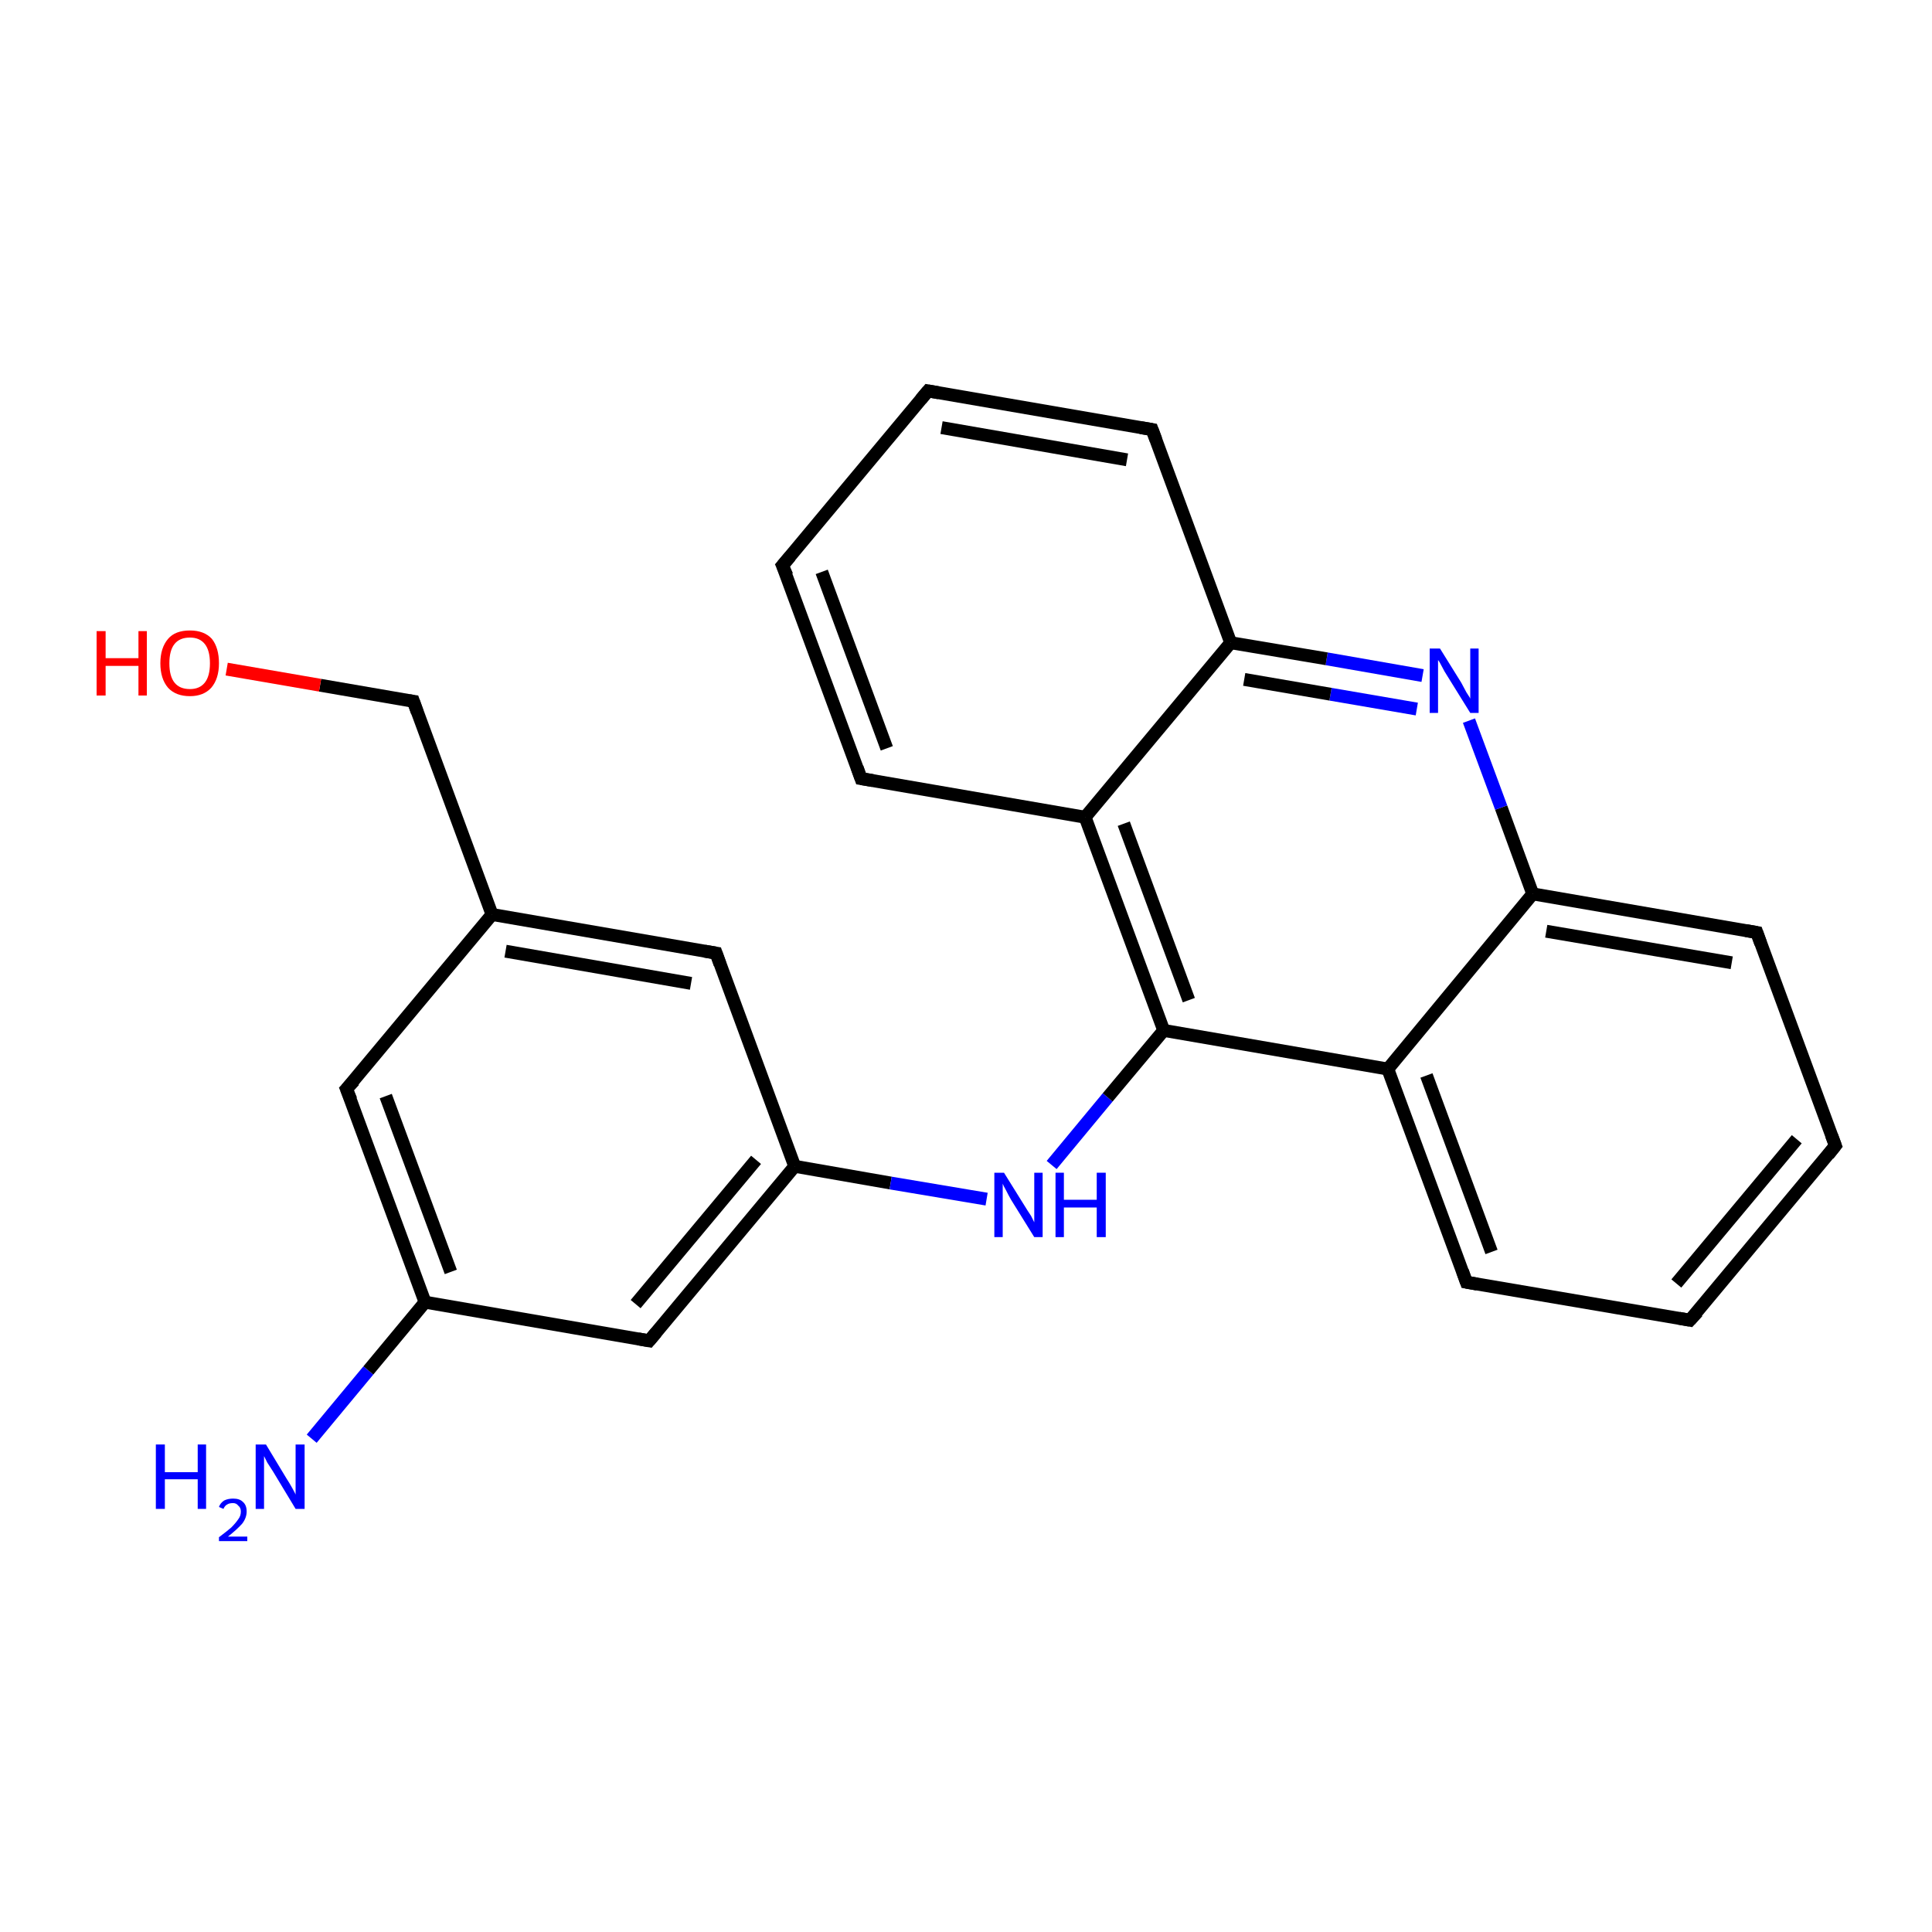 <?xml version='1.0' encoding='iso-8859-1'?>
<svg version='1.1' baseProfile='full'
              xmlns='http://www.w3.org/2000/svg'
                      xmlns:rdkit='http://www.rdkit.org/xml'
                      xmlns:xlink='http://www.w3.org/1999/xlink'
                  xml:space='preserve'
width='300px' height='300px' viewBox='0 0 300 300'>
<!-- END OF HEADER -->
<rect style='opacity:1.0;fill:#FFFFFF;stroke:none' width='300.0' height='300.0' x='0.0' y='0.0'> </rect>
<path class='bond-0 atom-0 atom-1' d='M 48.4,223.4 L 57.2,212.8' style='fill:none;fill-rule:evenodd;stroke:#0000FF;stroke-width:2.0px;stroke-linecap:butt;stroke-linejoin:miter;stroke-opacity:1' />
<path class='bond-0 atom-0 atom-1' d='M 57.2,212.8 L 66.0,202.2' style='fill:none;fill-rule:evenodd;stroke:#000000;stroke-width:2.0px;stroke-linecap:butt;stroke-linejoin:miter;stroke-opacity:1' />
<path class='bond-1 atom-1 atom-2' d='M 66.0,202.2 L 53.8,169.1' style='fill:none;fill-rule:evenodd;stroke:#000000;stroke-width:2.0px;stroke-linecap:butt;stroke-linejoin:miter;stroke-opacity:1' />
<path class='bond-1 atom-1 atom-2' d='M 70.0,197.5 L 59.9,170.2' style='fill:none;fill-rule:evenodd;stroke:#000000;stroke-width:2.0px;stroke-linecap:butt;stroke-linejoin:miter;stroke-opacity:1' />
<path class='bond-2 atom-2 atom-3' d='M 53.8,169.1 L 76.4,142.0' style='fill:none;fill-rule:evenodd;stroke:#000000;stroke-width:2.0px;stroke-linecap:butt;stroke-linejoin:miter;stroke-opacity:1' />
<path class='bond-3 atom-3 atom-4' d='M 76.4,142.0 L 64.2,108.9' style='fill:none;fill-rule:evenodd;stroke:#000000;stroke-width:2.0px;stroke-linecap:butt;stroke-linejoin:miter;stroke-opacity:1' />
<path class='bond-4 atom-4 atom-5' d='M 64.2,108.9 L 49.7,106.4' style='fill:none;fill-rule:evenodd;stroke:#000000;stroke-width:2.0px;stroke-linecap:butt;stroke-linejoin:miter;stroke-opacity:1' />
<path class='bond-4 atom-4 atom-5' d='M 49.7,106.4 L 35.2,103.9' style='fill:none;fill-rule:evenodd;stroke:#FF0000;stroke-width:2.0px;stroke-linecap:butt;stroke-linejoin:miter;stroke-opacity:1' />
<path class='bond-5 atom-3 atom-6' d='M 76.4,142.0 L 111.2,148.0' style='fill:none;fill-rule:evenodd;stroke:#000000;stroke-width:2.0px;stroke-linecap:butt;stroke-linejoin:miter;stroke-opacity:1' />
<path class='bond-5 atom-3 atom-6' d='M 78.5,147.7 L 107.3,152.7' style='fill:none;fill-rule:evenodd;stroke:#000000;stroke-width:2.0px;stroke-linecap:butt;stroke-linejoin:miter;stroke-opacity:1' />
<path class='bond-6 atom-6 atom-7' d='M 111.2,148.0 L 123.4,181.1' style='fill:none;fill-rule:evenodd;stroke:#000000;stroke-width:2.0px;stroke-linecap:butt;stroke-linejoin:miter;stroke-opacity:1' />
<path class='bond-7 atom-7 atom-8' d='M 123.4,181.1 L 138.3,183.7' style='fill:none;fill-rule:evenodd;stroke:#000000;stroke-width:2.0px;stroke-linecap:butt;stroke-linejoin:miter;stroke-opacity:1' />
<path class='bond-7 atom-7 atom-8' d='M 138.3,183.7 L 153.2,186.2' style='fill:none;fill-rule:evenodd;stroke:#0000FF;stroke-width:2.0px;stroke-linecap:butt;stroke-linejoin:miter;stroke-opacity:1' />
<path class='bond-8 atom-8 atom-9' d='M 163.3,180.9 L 172.0,170.4' style='fill:none;fill-rule:evenodd;stroke:#0000FF;stroke-width:2.0px;stroke-linecap:butt;stroke-linejoin:miter;stroke-opacity:1' />
<path class='bond-8 atom-8 atom-9' d='M 172.0,170.4 L 180.7,160.0' style='fill:none;fill-rule:evenodd;stroke:#000000;stroke-width:2.0px;stroke-linecap:butt;stroke-linejoin:miter;stroke-opacity:1' />
<path class='bond-9 atom-9 atom-10' d='M 180.7,160.0 L 215.5,166.0' style='fill:none;fill-rule:evenodd;stroke:#000000;stroke-width:2.0px;stroke-linecap:butt;stroke-linejoin:miter;stroke-opacity:1' />
<path class='bond-10 atom-10 atom-11' d='M 215.5,166.0 L 227.7,199.1' style='fill:none;fill-rule:evenodd;stroke:#000000;stroke-width:2.0px;stroke-linecap:butt;stroke-linejoin:miter;stroke-opacity:1' />
<path class='bond-10 atom-10 atom-11' d='M 221.5,167.0 L 231.6,194.4' style='fill:none;fill-rule:evenodd;stroke:#000000;stroke-width:2.0px;stroke-linecap:butt;stroke-linejoin:miter;stroke-opacity:1' />
<path class='bond-11 atom-11 atom-12' d='M 227.7,199.1 L 262.4,205.0' style='fill:none;fill-rule:evenodd;stroke:#000000;stroke-width:2.0px;stroke-linecap:butt;stroke-linejoin:miter;stroke-opacity:1' />
<path class='bond-12 atom-12 atom-13' d='M 262.4,205.0 L 285.0,177.9' style='fill:none;fill-rule:evenodd;stroke:#000000;stroke-width:2.0px;stroke-linecap:butt;stroke-linejoin:miter;stroke-opacity:1' />
<path class='bond-12 atom-12 atom-13' d='M 260.3,199.3 L 279.0,176.9' style='fill:none;fill-rule:evenodd;stroke:#000000;stroke-width:2.0px;stroke-linecap:butt;stroke-linejoin:miter;stroke-opacity:1' />
<path class='bond-13 atom-13 atom-14' d='M 285.0,177.9 L 272.8,144.8' style='fill:none;fill-rule:evenodd;stroke:#000000;stroke-width:2.0px;stroke-linecap:butt;stroke-linejoin:miter;stroke-opacity:1' />
<path class='bond-14 atom-14 atom-15' d='M 272.8,144.8 L 238.0,138.8' style='fill:none;fill-rule:evenodd;stroke:#000000;stroke-width:2.0px;stroke-linecap:butt;stroke-linejoin:miter;stroke-opacity:1' />
<path class='bond-14 atom-14 atom-15' d='M 268.9,149.5 L 240.1,144.6' style='fill:none;fill-rule:evenodd;stroke:#000000;stroke-width:2.0px;stroke-linecap:butt;stroke-linejoin:miter;stroke-opacity:1' />
<path class='bond-15 atom-15 atom-16' d='M 238.0,138.8 L 233.1,125.4' style='fill:none;fill-rule:evenodd;stroke:#000000;stroke-width:2.0px;stroke-linecap:butt;stroke-linejoin:miter;stroke-opacity:1' />
<path class='bond-15 atom-15 atom-16' d='M 233.1,125.4 L 228.1,111.9' style='fill:none;fill-rule:evenodd;stroke:#0000FF;stroke-width:2.0px;stroke-linecap:butt;stroke-linejoin:miter;stroke-opacity:1' />
<path class='bond-16 atom-16 atom-17' d='M 220.9,104.9 L 206.0,102.3' style='fill:none;fill-rule:evenodd;stroke:#0000FF;stroke-width:2.0px;stroke-linecap:butt;stroke-linejoin:miter;stroke-opacity:1' />
<path class='bond-16 atom-16 atom-17' d='M 206.0,102.3 L 191.1,99.8' style='fill:none;fill-rule:evenodd;stroke:#000000;stroke-width:2.0px;stroke-linecap:butt;stroke-linejoin:miter;stroke-opacity:1' />
<path class='bond-16 atom-16 atom-17' d='M 220.0,110.1 L 206.6,107.8' style='fill:none;fill-rule:evenodd;stroke:#0000FF;stroke-width:2.0px;stroke-linecap:butt;stroke-linejoin:miter;stroke-opacity:1' />
<path class='bond-16 atom-16 atom-17' d='M 206.6,107.8 L 193.2,105.5' style='fill:none;fill-rule:evenodd;stroke:#000000;stroke-width:2.0px;stroke-linecap:butt;stroke-linejoin:miter;stroke-opacity:1' />
<path class='bond-17 atom-17 atom-18' d='M 191.1,99.8 L 178.9,66.7' style='fill:none;fill-rule:evenodd;stroke:#000000;stroke-width:2.0px;stroke-linecap:butt;stroke-linejoin:miter;stroke-opacity:1' />
<path class='bond-18 atom-18 atom-19' d='M 178.9,66.7 L 144.1,60.7' style='fill:none;fill-rule:evenodd;stroke:#000000;stroke-width:2.0px;stroke-linecap:butt;stroke-linejoin:miter;stroke-opacity:1' />
<path class='bond-18 atom-18 atom-19' d='M 175.0,71.4 L 146.2,66.4' style='fill:none;fill-rule:evenodd;stroke:#000000;stroke-width:2.0px;stroke-linecap:butt;stroke-linejoin:miter;stroke-opacity:1' />
<path class='bond-19 atom-19 atom-20' d='M 144.1,60.7 L 121.5,87.8' style='fill:none;fill-rule:evenodd;stroke:#000000;stroke-width:2.0px;stroke-linecap:butt;stroke-linejoin:miter;stroke-opacity:1' />
<path class='bond-20 atom-20 atom-21' d='M 121.5,87.8 L 133.7,120.9' style='fill:none;fill-rule:evenodd;stroke:#000000;stroke-width:2.0px;stroke-linecap:butt;stroke-linejoin:miter;stroke-opacity:1' />
<path class='bond-20 atom-20 atom-21' d='M 127.6,88.8 L 137.7,116.2' style='fill:none;fill-rule:evenodd;stroke:#000000;stroke-width:2.0px;stroke-linecap:butt;stroke-linejoin:miter;stroke-opacity:1' />
<path class='bond-21 atom-21 atom-22' d='M 133.7,120.9 L 168.5,126.9' style='fill:none;fill-rule:evenodd;stroke:#000000;stroke-width:2.0px;stroke-linecap:butt;stroke-linejoin:miter;stroke-opacity:1' />
<path class='bond-22 atom-7 atom-23' d='M 123.4,181.1 L 100.8,208.2' style='fill:none;fill-rule:evenodd;stroke:#000000;stroke-width:2.0px;stroke-linecap:butt;stroke-linejoin:miter;stroke-opacity:1' />
<path class='bond-22 atom-7 atom-23' d='M 117.4,180.1 L 98.7,202.5' style='fill:none;fill-rule:evenodd;stroke:#000000;stroke-width:2.0px;stroke-linecap:butt;stroke-linejoin:miter;stroke-opacity:1' />
<path class='bond-23 atom-23 atom-1' d='M 100.8,208.2 L 66.0,202.2' style='fill:none;fill-rule:evenodd;stroke:#000000;stroke-width:2.0px;stroke-linecap:butt;stroke-linejoin:miter;stroke-opacity:1' />
<path class='bond-24 atom-22 atom-9' d='M 168.5,126.9 L 180.7,160.0' style='fill:none;fill-rule:evenodd;stroke:#000000;stroke-width:2.0px;stroke-linecap:butt;stroke-linejoin:miter;stroke-opacity:1' />
<path class='bond-24 atom-22 atom-9' d='M 174.5,127.9 L 184.6,155.3' style='fill:none;fill-rule:evenodd;stroke:#000000;stroke-width:2.0px;stroke-linecap:butt;stroke-linejoin:miter;stroke-opacity:1' />
<path class='bond-25 atom-15 atom-10' d='M 238.0,138.8 L 215.5,166.0' style='fill:none;fill-rule:evenodd;stroke:#000000;stroke-width:2.0px;stroke-linecap:butt;stroke-linejoin:miter;stroke-opacity:1' />
<path class='bond-26 atom-22 atom-17' d='M 168.5,126.9 L 191.1,99.8' style='fill:none;fill-rule:evenodd;stroke:#000000;stroke-width:2.0px;stroke-linecap:butt;stroke-linejoin:miter;stroke-opacity:1' />
<path d='M 54.5,170.8 L 53.8,169.1 L 55.0,167.8' style='fill:none;stroke:#000000;stroke-width:2.0px;stroke-linecap:butt;stroke-linejoin:miter;stroke-miterlimit:10;stroke-opacity:1;' />
<path d='M 64.8,110.6 L 64.2,108.9 L 63.5,108.8' style='fill:none;stroke:#000000;stroke-width:2.0px;stroke-linecap:butt;stroke-linejoin:miter;stroke-miterlimit:10;stroke-opacity:1;' />
<path d='M 109.4,147.7 L 111.2,148.0 L 111.8,149.7' style='fill:none;stroke:#000000;stroke-width:2.0px;stroke-linecap:butt;stroke-linejoin:miter;stroke-miterlimit:10;stroke-opacity:1;' />
<path d='M 227.1,197.4 L 227.7,199.1 L 229.4,199.4' style='fill:none;stroke:#000000;stroke-width:2.0px;stroke-linecap:butt;stroke-linejoin:miter;stroke-miterlimit:10;stroke-opacity:1;' />
<path d='M 260.7,204.7 L 262.4,205.0 L 263.6,203.7' style='fill:none;stroke:#000000;stroke-width:2.0px;stroke-linecap:butt;stroke-linejoin:miter;stroke-miterlimit:10;stroke-opacity:1;' />
<path d='M 283.9,179.3 L 285.0,177.9 L 284.4,176.3' style='fill:none;stroke:#000000;stroke-width:2.0px;stroke-linecap:butt;stroke-linejoin:miter;stroke-miterlimit:10;stroke-opacity:1;' />
<path d='M 273.4,146.5 L 272.8,144.8 L 271.1,144.5' style='fill:none;stroke:#000000;stroke-width:2.0px;stroke-linecap:butt;stroke-linejoin:miter;stroke-miterlimit:10;stroke-opacity:1;' />
<path d='M 179.5,68.3 L 178.9,66.7 L 177.1,66.4' style='fill:none;stroke:#000000;stroke-width:2.0px;stroke-linecap:butt;stroke-linejoin:miter;stroke-miterlimit:10;stroke-opacity:1;' />
<path d='M 145.8,61.0 L 144.1,60.7 L 143.0,62.0' style='fill:none;stroke:#000000;stroke-width:2.0px;stroke-linecap:butt;stroke-linejoin:miter;stroke-miterlimit:10;stroke-opacity:1;' />
<path d='M 122.7,86.4 L 121.5,87.8 L 122.2,89.4' style='fill:none;stroke:#000000;stroke-width:2.0px;stroke-linecap:butt;stroke-linejoin:miter;stroke-miterlimit:10;stroke-opacity:1;' />
<path d='M 133.1,119.2 L 133.7,120.9 L 135.5,121.2' style='fill:none;stroke:#000000;stroke-width:2.0px;stroke-linecap:butt;stroke-linejoin:miter;stroke-miterlimit:10;stroke-opacity:1;' />
<path d='M 101.9,206.9 L 100.8,208.2 L 99.1,207.9' style='fill:none;stroke:#000000;stroke-width:2.0px;stroke-linecap:butt;stroke-linejoin:miter;stroke-miterlimit:10;stroke-opacity:1;' />
<path class='atom-0' d='M 24.2 224.3
L 25.6 224.3
L 25.6 228.6
L 30.7 228.6
L 30.7 224.3
L 32.0 224.3
L 32.0 234.3
L 30.7 234.3
L 30.7 229.7
L 25.6 229.7
L 25.6 234.3
L 24.2 234.3
L 24.2 224.3
' fill='#0000FF'/>
<path class='atom-0' d='M 34.0 234.0
Q 34.2 233.4, 34.8 233.0
Q 35.4 232.7, 36.2 232.7
Q 37.2 232.7, 37.7 233.2
Q 38.3 233.7, 38.3 234.7
Q 38.3 235.7, 37.6 236.6
Q 36.8 237.5, 35.4 238.6
L 38.4 238.6
L 38.4 239.3
L 34.0 239.3
L 34.0 238.7
Q 35.2 237.8, 35.9 237.2
Q 36.6 236.5, 37.0 235.9
Q 37.4 235.4, 37.4 234.7
Q 37.4 234.1, 37.0 233.8
Q 36.7 233.4, 36.2 233.4
Q 35.6 233.4, 35.3 233.6
Q 34.9 233.8, 34.7 234.3
L 34.0 234.0
' fill='#0000FF'/>
<path class='atom-0' d='M 41.3 224.3
L 44.5 229.6
Q 44.9 230.2, 45.4 231.1
Q 45.9 232.0, 45.9 232.1
L 45.9 224.3
L 47.3 224.3
L 47.3 234.3
L 45.9 234.3
L 42.4 228.5
Q 42.0 227.9, 41.5 227.1
Q 41.1 226.3, 41.0 226.1
L 41.0 234.3
L 39.7 234.3
L 39.7 224.3
L 41.3 224.3
' fill='#0000FF'/>
<path class='atom-5' d='M 15.0 98.0
L 16.4 98.0
L 16.4 102.2
L 21.5 102.2
L 21.5 98.0
L 22.8 98.0
L 22.8 108.0
L 21.5 108.0
L 21.5 103.4
L 16.4 103.4
L 16.4 108.0
L 15.0 108.0
L 15.0 98.0
' fill='#FF0000'/>
<path class='atom-5' d='M 24.9 103.0
Q 24.9 100.6, 26.1 99.2
Q 27.2 97.9, 29.5 97.9
Q 31.7 97.9, 32.9 99.2
Q 34.0 100.6, 34.0 103.0
Q 34.0 105.4, 32.8 106.8
Q 31.6 108.1, 29.5 108.1
Q 27.3 108.1, 26.1 106.8
Q 24.9 105.4, 24.9 103.0
M 29.5 107.0
Q 31.0 107.0, 31.8 106.0
Q 32.6 105.0, 32.6 103.0
Q 32.6 101.0, 31.8 100.0
Q 31.0 99.0, 29.5 99.0
Q 27.9 99.0, 27.1 100.0
Q 26.3 101.0, 26.3 103.0
Q 26.3 105.0, 27.1 106.0
Q 27.9 107.0, 29.5 107.0
' fill='#FF0000'/>
<path class='atom-8' d='M 155.9 182.1
L 159.2 187.4
Q 159.5 187.9, 160.1 188.8
Q 160.6 189.8, 160.6 189.8
L 160.6 182.1
L 161.9 182.1
L 161.9 192.1
L 160.6 192.1
L 157.0 186.3
Q 156.6 185.6, 156.2 184.8
Q 155.8 184.1, 155.7 183.8
L 155.7 192.1
L 154.4 192.1
L 154.4 182.1
L 155.9 182.1
' fill='#0000FF'/>
<path class='atom-8' d='M 163.9 182.1
L 165.2 182.1
L 165.2 186.3
L 170.3 186.3
L 170.3 182.1
L 171.7 182.1
L 171.7 192.1
L 170.3 192.1
L 170.3 187.5
L 165.2 187.5
L 165.2 192.1
L 163.9 192.1
L 163.9 182.1
' fill='#0000FF'/>
<path class='atom-16' d='M 223.6 100.7
L 226.9 106.0
Q 227.2 106.6, 227.7 107.5
Q 228.3 108.4, 228.3 108.5
L 228.3 100.7
L 229.6 100.7
L 229.6 110.7
L 228.3 110.7
L 224.7 104.9
Q 224.3 104.3, 223.9 103.5
Q 223.5 102.7, 223.3 102.5
L 223.3 110.7
L 222.0 110.7
L 222.0 100.7
L 223.6 100.7
' fill='#0000FF'/>
</svg>
